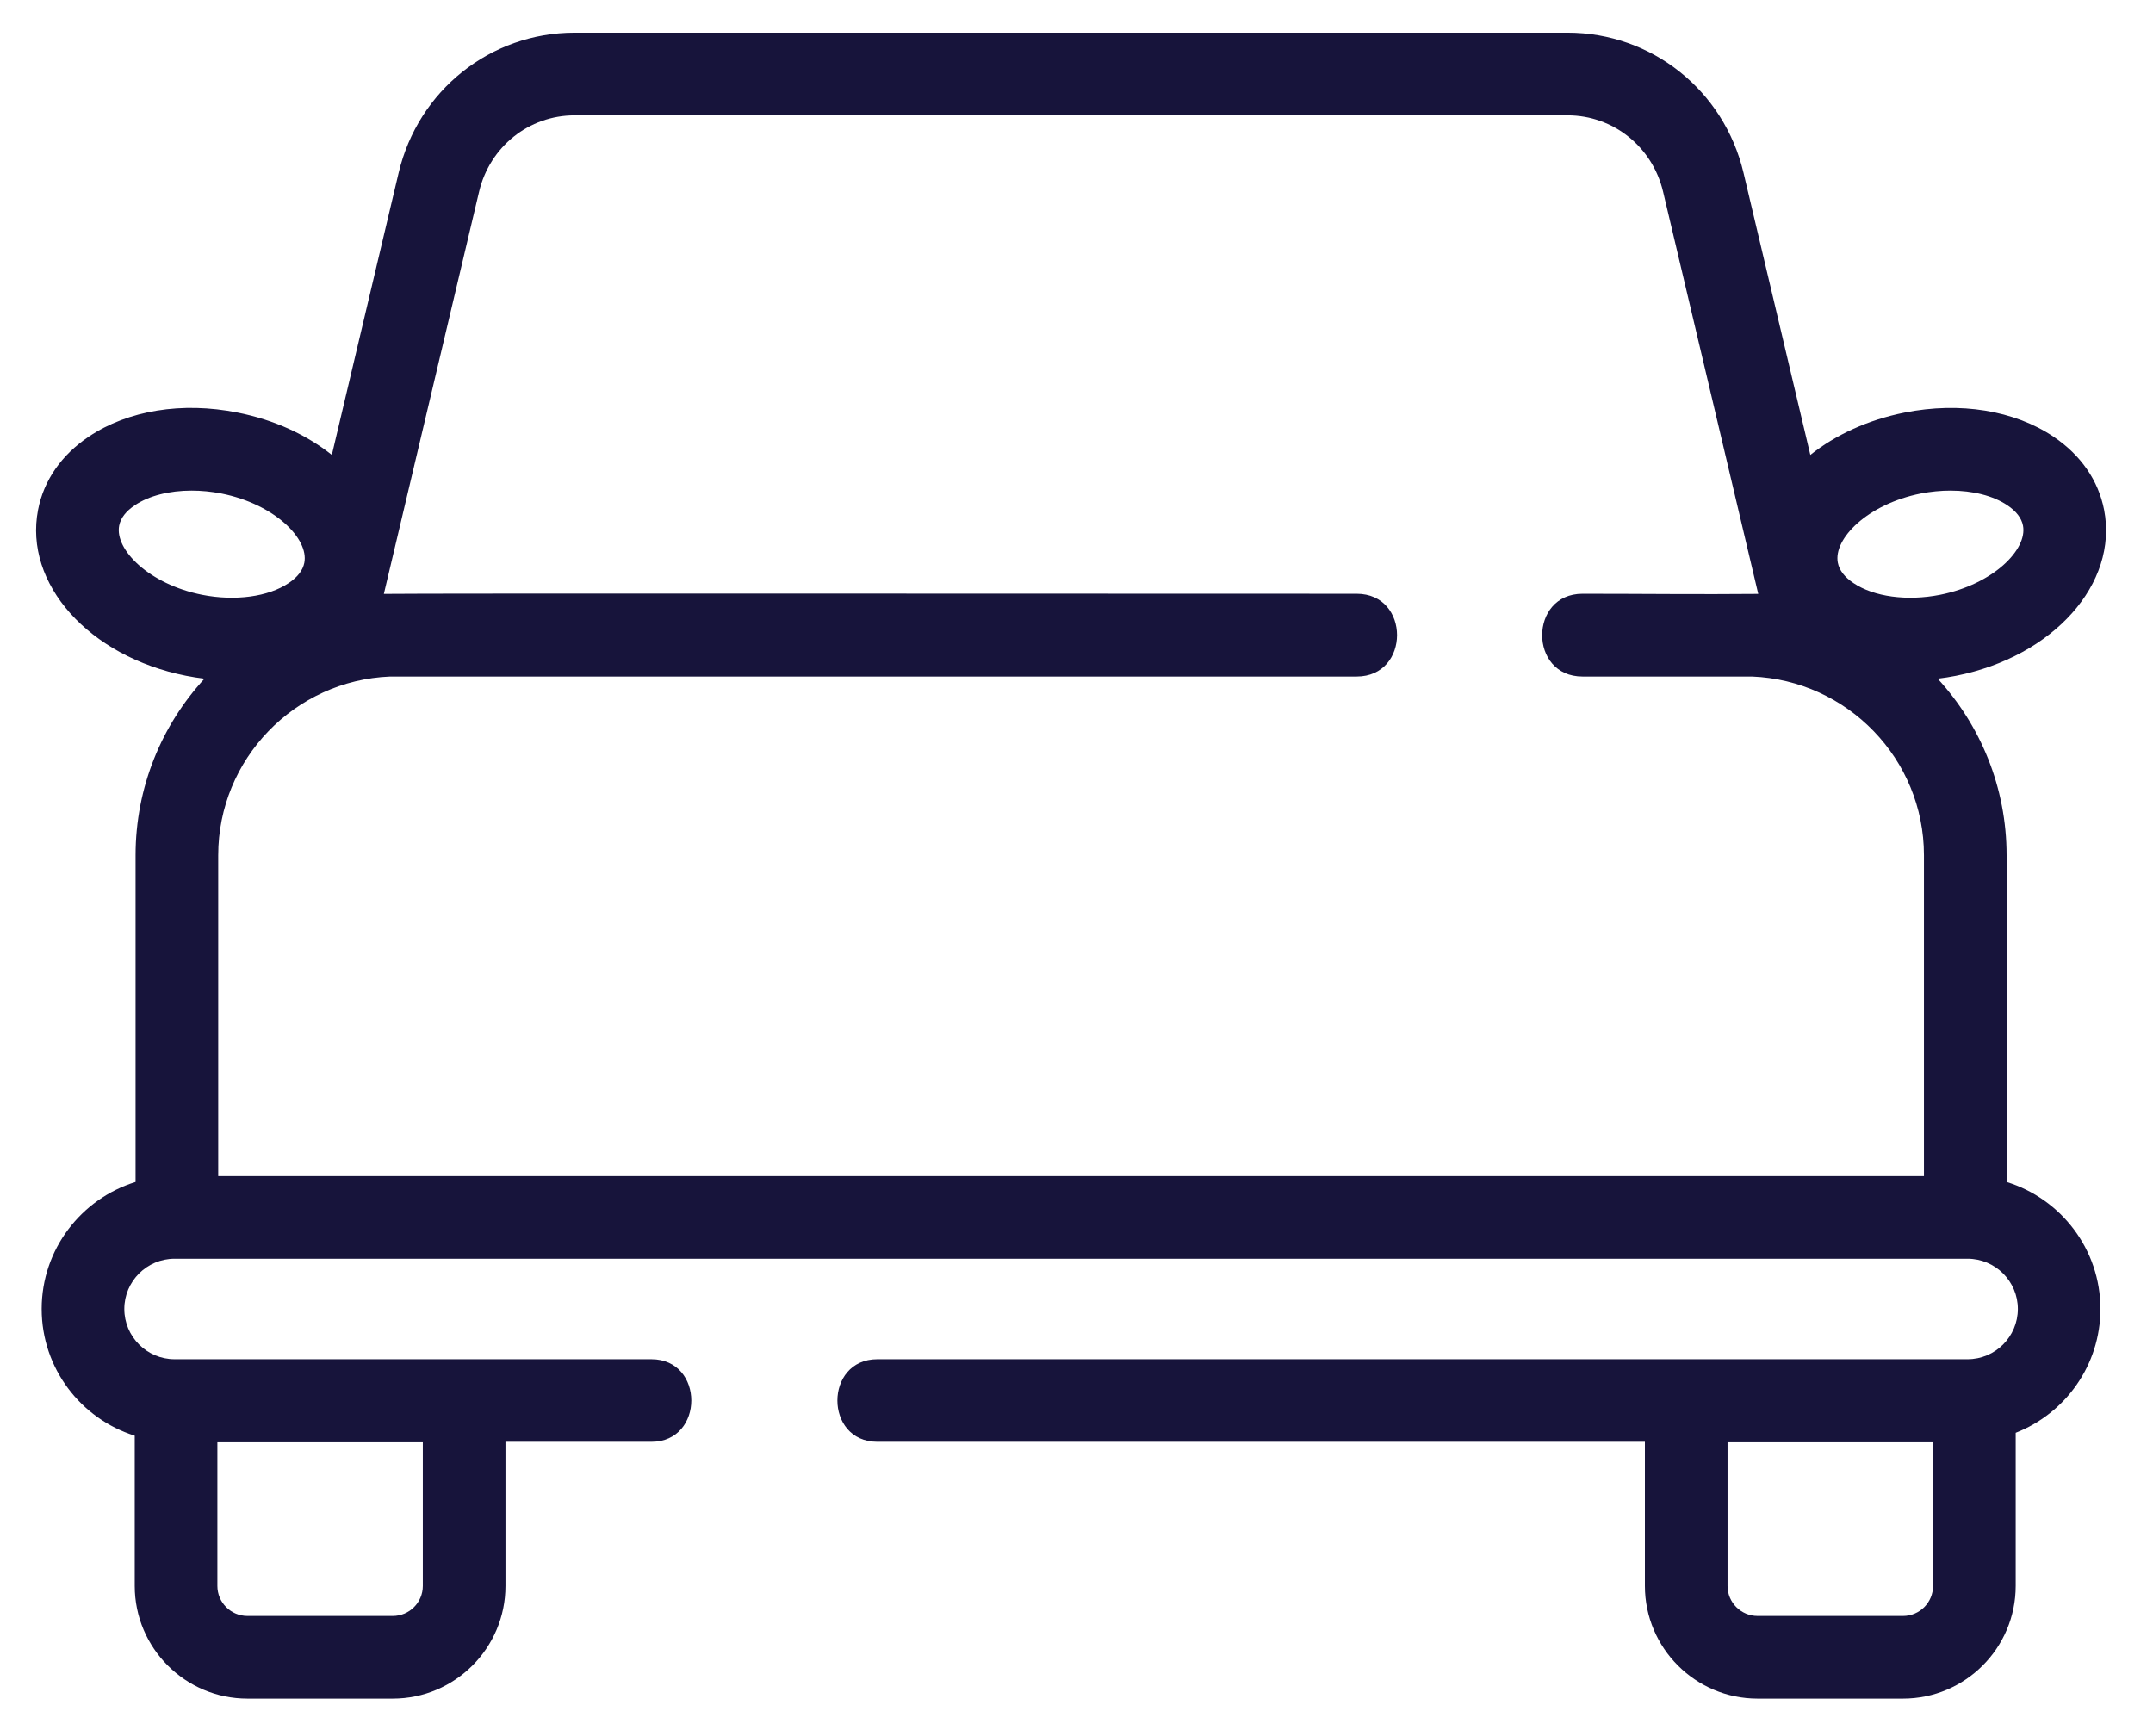 <svg width="31" height="25" viewBox="0 0 31 25" fill="none" xmlns="http://www.w3.org/2000/svg">
<path d="M28.892 17.021V12.316C28.892 11.336 28.515 10.443 27.9 9.773C27.988 9.762 28.076 9.749 28.165 9.731C29.567 9.453 30.502 8.404 30.296 7.342C30.213 6.918 29.961 6.553 29.567 6.288C29.002 5.909 28.221 5.783 27.424 5.941C26.892 6.047 26.427 6.264 26.066 6.551L25.104 2.488C24.823 1.301 23.782 0.471 22.572 0.471H8.273C7.062 0.471 6.021 1.301 5.74 2.488L4.778 6.551C4.417 6.264 3.953 6.046 3.42 5.941C2.623 5.782 1.842 5.909 1.278 6.288C0.883 6.553 0.63 6.918 0.548 7.342C0.342 8.404 1.278 9.453 2.679 9.731C2.767 9.749 2.856 9.762 2.944 9.773C2.328 10.443 1.952 11.336 1.952 12.316V17.021C1.17 17.262 0.6 17.99 0.6 18.849C0.6 19.704 1.164 20.43 1.94 20.674V22.837C1.94 23.732 2.668 24.46 3.563 24.46H5.655C6.55 24.46 7.278 23.732 7.278 22.837V20.762H9.379C10.145 20.762 10.146 19.573 9.379 19.573H2.514C2.115 19.573 1.79 19.248 1.79 18.849C1.79 18.451 2.115 18.126 2.514 18.126H28.33C28.729 18.126 29.054 18.451 29.054 18.849C29.054 19.248 28.729 19.573 28.33 19.573H12.632C11.866 19.573 11.865 20.762 12.632 20.762H23.684V22.837C23.684 23.732 24.412 24.46 25.307 24.46H27.4C28.295 24.46 29.023 23.732 29.023 22.837V20.632C29.736 20.354 30.243 19.66 30.243 18.849C30.243 17.99 29.674 17.262 28.892 17.021ZM6.088 22.838C6.088 23.076 5.894 23.27 5.655 23.27H3.563C3.324 23.27 3.13 23.076 3.13 22.838V20.769H6.088V22.838ZM27.656 7.107C27.8 7.079 27.945 7.065 28.084 7.065C28.404 7.065 28.698 7.138 28.903 7.276C29.031 7.362 29.107 7.46 29.128 7.569C29.195 7.914 28.698 8.413 27.934 8.565C27.459 8.659 26.981 8.594 26.687 8.396C26.558 8.31 26.483 8.211 26.462 8.103C26.395 7.758 26.891 7.259 27.656 7.107ZM1.716 7.569C1.737 7.46 1.813 7.362 1.941 7.276C2.146 7.138 2.44 7.065 2.759 7.065C2.899 7.065 3.044 7.079 3.188 7.107C3.953 7.259 4.449 7.758 4.382 8.103C4.361 8.211 4.286 8.31 4.157 8.396C3.863 8.594 3.385 8.659 2.91 8.565C2.146 8.413 1.649 7.914 1.716 7.569ZM3.142 16.937V12.316C3.142 10.93 4.244 9.796 5.618 9.742H19.534C20.308 9.742 20.31 8.55 19.534 8.55C15.431 8.55 6.093 8.543 5.527 8.552L6.898 2.761C7.051 2.113 7.616 1.661 8.273 1.661H22.572C23.227 1.661 23.793 2.113 23.946 2.761L25.316 8.552C24.473 8.56 23.63 8.55 22.786 8.55C22.012 8.55 22.01 9.742 22.786 9.742H25.226C26.6 9.796 27.702 10.93 27.702 12.316V16.937H3.142ZM27.833 22.838C27.833 23.076 27.639 23.27 27.4 23.27H25.307C25.068 23.27 24.874 23.076 24.874 22.838V20.769H27.833V22.838H27.833Z" fill="#17143B"/>
</svg>
